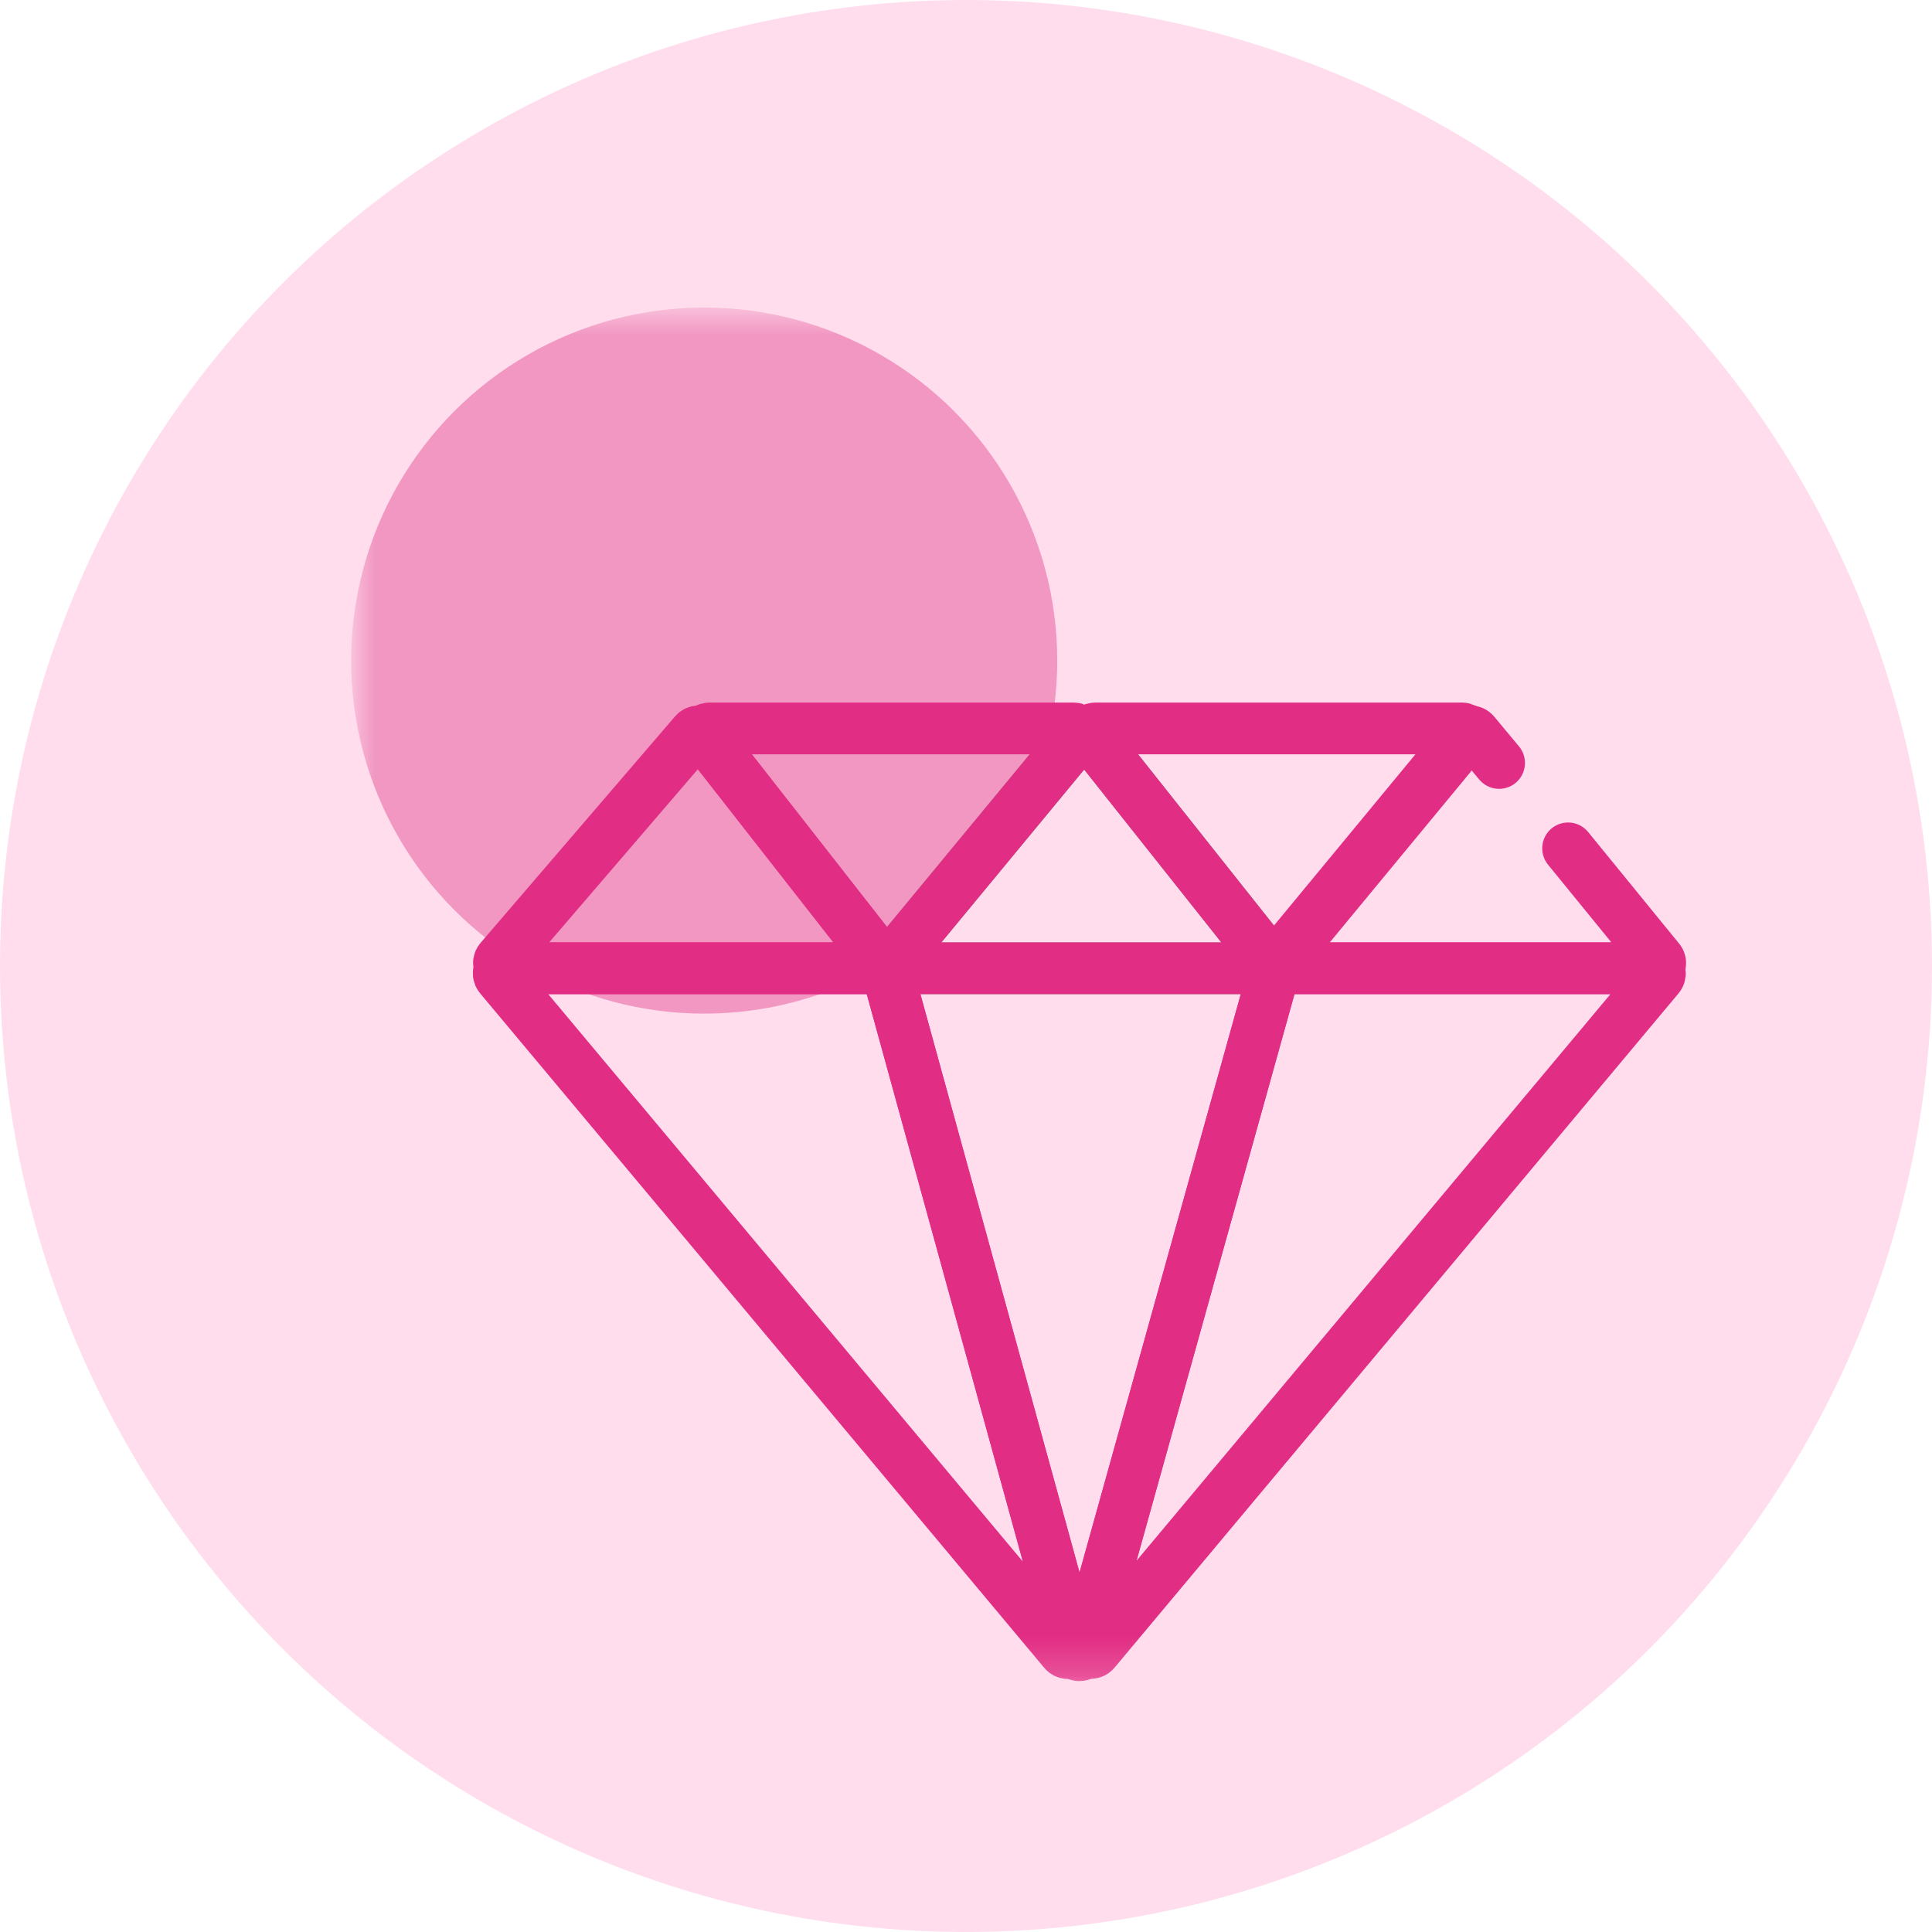 <svg width="49" height="49" viewBox="0 0 49 49" fill="none" xmlns="http://www.w3.org/2000/svg">
<circle cx="24.5" cy="24.5" r="24.5" fill="#FFDDED"/>
<mask id="mask0_1728_2348" style="mask-type:alpha" maskUnits="userSpaceOnUse" x="9" y="7" width="35" height="36">
<rect x="9" y="7.8" width="34.999" height="34.999" fill="#C4C4C4"/>
</mask>
<g mask="url(#mask0_1728_2348)">
<circle cx="17.86" cy="16.754" r="8.954" fill="#F197C2"/>
<path fill-rule="evenodd" clip-rule="evenodd" d="M17.821 18.601C17.77 18.536 17.672 18.534 17.619 18.596L12.686 24.341C12.613 24.426 12.673 24.557 12.785 24.557H22.214C22.323 24.557 22.384 24.432 22.317 24.346L17.821 18.601Z" stroke="#E22D84" stroke-width="1.312"/>
<path fill-rule="evenodd" clip-rule="evenodd" d="M27.608 18.602C27.557 18.537 27.458 18.536 27.405 18.6L22.661 24.343C22.59 24.428 22.651 24.557 22.762 24.557H32.063C32.172 24.557 32.233 24.431 32.166 24.345L27.608 18.602Z" stroke="#7F7F7F" stroke-width="1.312"/>
<path d="M40.279 21.102C40.05 20.821 39.637 20.779 39.356 21.008C39.075 21.237 39.033 21.65 39.262 21.931L40.279 21.102ZM37.516 19.77C37.748 20.049 38.162 20.087 38.441 19.855C38.719 19.622 38.757 19.209 38.525 18.93L37.516 19.77ZM37.191 18.597L37.697 19.015L37.191 18.597ZM37.392 18.596L36.888 19.017L37.392 18.596ZM36.685 18.179L31.938 23.925L32.949 24.761L37.697 19.015L36.685 18.179ZM32.544 25.214H41.974V23.901H32.544V25.214ZM42.584 23.929L40.279 21.102L39.262 21.931L41.567 24.758L42.584 23.929ZM38.525 18.93L37.897 18.176L36.888 19.017L37.516 19.77L38.525 18.93ZM41.974 25.214C42.637 25.214 43.003 24.443 42.584 23.929L41.567 24.758C41.287 24.415 41.531 23.901 41.974 23.901V25.214ZM31.938 23.925C31.514 24.438 31.879 25.214 32.544 25.214V23.901C32.989 23.901 33.233 24.419 32.949 24.761L31.938 23.925ZM37.697 19.015C37.487 19.269 37.099 19.269 36.888 19.017L37.897 18.176C37.581 17.798 36.999 17.799 36.685 18.179L37.697 19.015Z" fill="#E22D84"/>
<path fill-rule="evenodd" clip-rule="evenodd" d="M17.991 18.475C17.882 18.475 17.821 18.601 17.888 18.687L22.382 24.429C22.434 24.495 22.533 24.496 22.586 24.432L27.33 18.69C27.4 18.604 27.34 18.475 27.229 18.475H17.991Z" stroke="#E22D84" stroke-width="1.312"/>
<path fill-rule="evenodd" clip-rule="evenodd" d="M27.778 18.475C27.668 18.475 27.607 18.602 27.675 18.688L32.232 24.431C32.284 24.496 32.383 24.497 32.436 24.433L37.18 18.69C37.251 18.604 37.19 18.475 37.079 18.475H27.778Z" stroke="#E22D84" stroke-width="1.312"/>
<path fill-rule="evenodd" clip-rule="evenodd" d="M32.432 24.557C32.373 24.557 32.322 24.596 32.306 24.653L27.538 41.756C27.5 41.891 27.674 41.983 27.764 41.875L34.812 33.449L36.671 31.226L38.53 29.003L40.39 26.78L42.069 24.772C42.141 24.687 42.08 24.557 41.969 24.557H32.432Z" stroke="#E22D84" stroke-width="1.312"/>
<path fill-rule="evenodd" clip-rule="evenodd" d="M12.78 24.557C12.669 24.557 12.608 24.687 12.68 24.772L26.988 41.879C27.078 41.987 27.252 41.896 27.215 41.76L22.509 24.653C22.493 24.597 22.442 24.557 22.383 24.557H12.78Z" stroke="#E22D84" stroke-width="1.312"/>
<path fill-rule="evenodd" clip-rule="evenodd" d="M22.655 24.557C22.569 24.557 22.506 24.64 22.529 24.723L27.25 41.885C27.286 42.013 27.467 42.013 27.503 41.885L32.287 24.723C32.31 24.64 32.248 24.557 32.161 24.557H22.655Z" stroke="#E22D84" stroke-width="1.312"/>
</g>
</svg>
